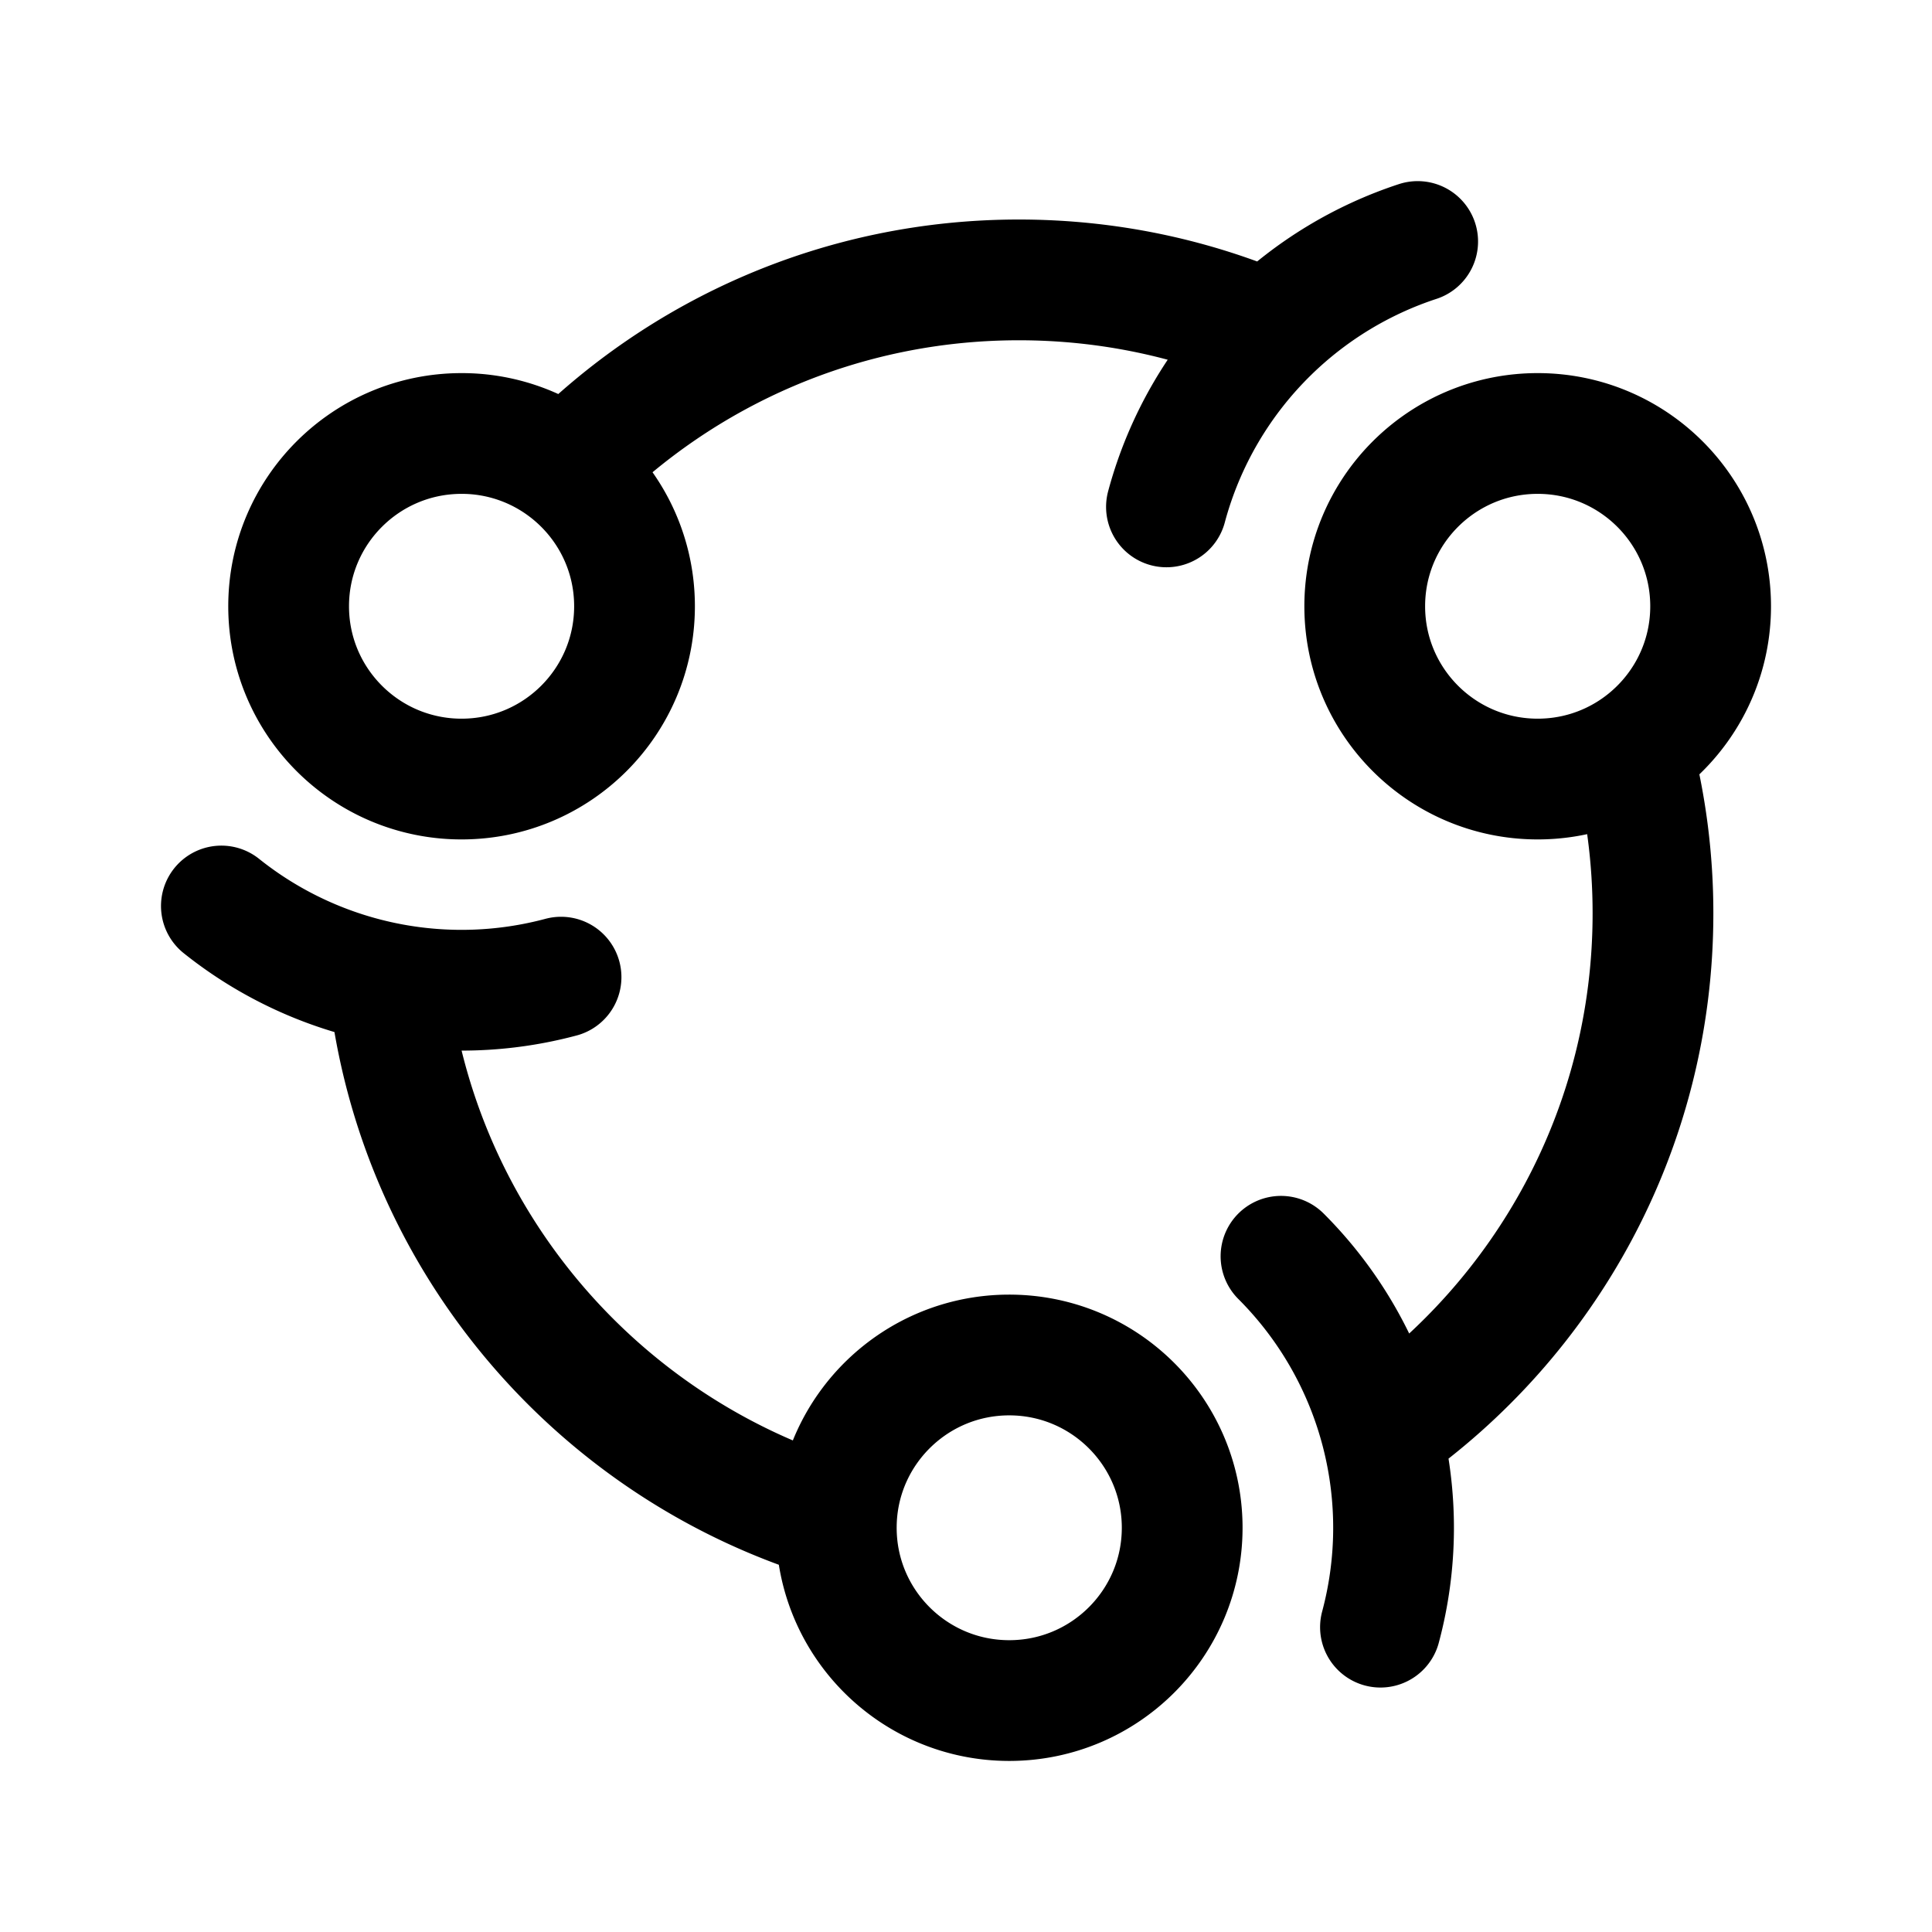 <svg width="192" height="192" viewBox="0 0 192 192" fill="none" xmlns="http://www.w3.org/2000/svg"><path d="M115.921 50.374a38.144 38.144 0 0 1 10.235-17.45m-70.4 64.184a38.228 38.228 0 0 1-17.146.604m98.579 63.993a38.127 38.127 0 0 0 .122-19.287m-10.007-17.571a38.158 38.158 0 0 1 10.007 17.571m24.873-67.771C166.889 71.583 170 66.279 170 60.25c0-9.483-7.695-17.171-17.187-17.171-2.951 0-5.729.743-8.155 2.052-5.378 2.902-9.032 8.584-9.032 15.119 0 9.483 7.695 17.171 17.187 17.171 3.457 0 6.676-1.02 9.371-2.774Zm0 0a62.986 62.986 0 0 1 2.087 16.13c0 21.374-10.661 40.26-26.96 51.641M126.156 32.923c-7.639-3.287-16.059-5.107-24.904-5.107-17.588 0-33.492 7.198-44.924 18.806m69.828-13.699A38.196 38.196 0 0 1 140.887 24m-84.56 22.622a17.123 17.123 0 0 0-10.456-3.543c-9.492 0-17.187 7.688-17.187 17.171 0 7.383 4.664 13.678 11.21 16.104a17.164 17.164 0 0 0 5.977 1.067c9.492 0 17.187-7.688 17.187-17.171 0-5.553-2.638-10.49-6.73-13.628ZM38.61 97.712A38.207 38.207 0 0 1 22 90.037m16.61 7.675c2.785 25.392 20.684 46.243 44.515 53.381m0 0c-.01.244-.015.49-.015.736 0 9.483 7.695 17.171 17.187 17.171s17.187-7.688 17.187-17.171l-.001-.2c-.108-9.391-7.761-16.971-17.186-16.971-9.246 0-16.786 7.293-17.172 16.435Z" stroke="#000" stroke-width="12" stroke-linecap="round" stroke-linejoin="round"/></svg>